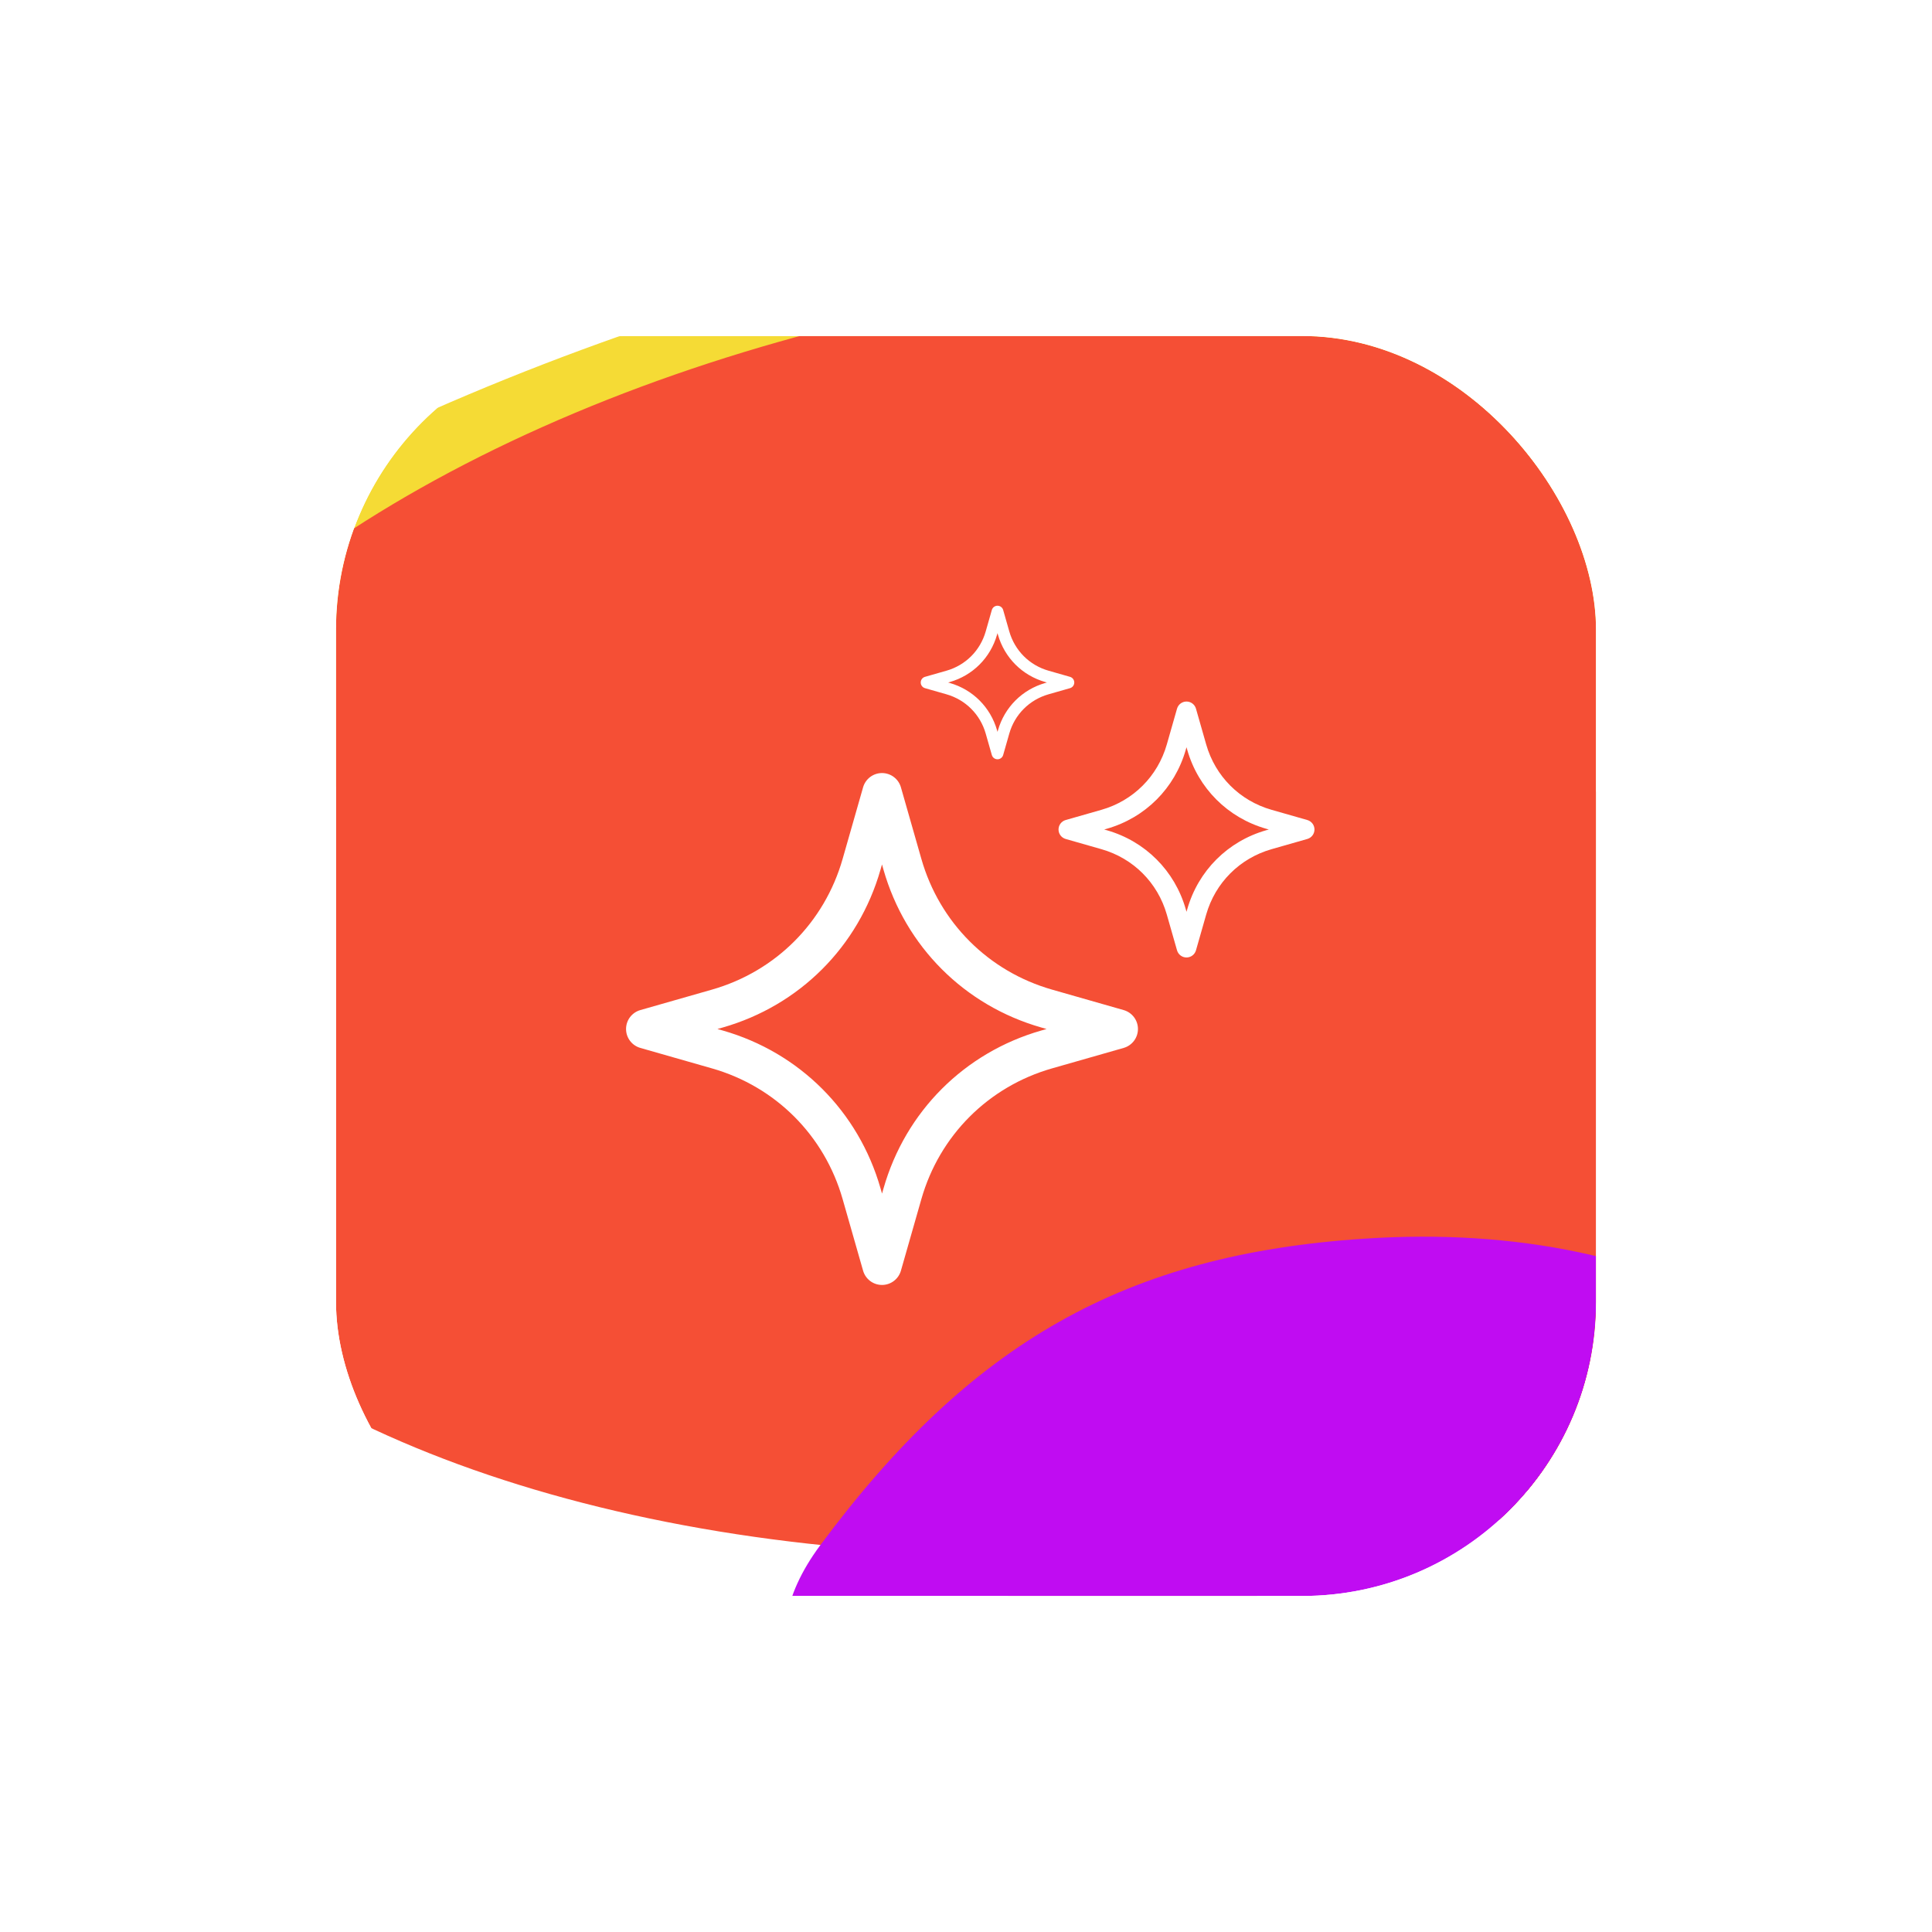 <svg width="92" height="92" viewBox="0 0 92 92" fill="none" xmlns="http://www.w3.org/2000/svg">
<g filter="url(#filter0_d_1_2607)">
<g clip-path="url(#clip0_1_2607)">
<rect x="16" y="16" width="60" height="60" rx="14" fill="white"/>
<g filter="url(#filter1_f_1_2607)">
<path d="M67.942 73.797C79.88 69.349 86.474 62.486 91.054 49.741C100.33 23.923 6.786 44.63 26.547 64.02C39.008 76.246 52.693 79.478 67.942 73.797Z" fill="#CF1717"/>
</g>
<g filter="url(#filter2_f_1_2607)">
<path d="M63.06 35.687C56.04 33.111 51.471 34.077 43.994 33.852C29.561 33.419 21.581 38.708 7.196 37.454C-22.155 34.895 57.517 -4.358 79.32 15.391C93.026 27.806 107.145 71.074 91.595 61.046C85.385 57.041 84.531 51.849 79.028 46.923C73.35 41.839 70.224 38.315 63.06 35.687Z" fill="#F5DB35"/>
</g>
<g filter="url(#filter3_f_1_2607)">
<ellipse cx="55.056" cy="30.284" rx="55.056" ry="30.284" transform="matrix(0.994 -0.112 0.113 0.994 -2 19.387)" fill="#F54F35"/>
</g>
<g filter="url(#filter4_f_1_2607)">
<path d="M64.973 58.984C53.641 59.727 46.245 63.895 39.052 73.594C24.478 93.243 109.625 99.484 97.766 77.898C90.29 64.288 79.448 58.035 64.973 58.984Z" fill="#C00CF2"/>
</g>
<path d="M42 61.188C41.581 61.188 41.214 60.91 41.099 60.508L40.125 57.099C39.259 54.068 36.931 51.74 33.901 50.875L30.492 49.901C30.09 49.786 29.812 49.419 29.812 49C29.812 48.581 30.09 48.214 30.492 48.099L33.901 47.125C36.932 46.259 39.259 43.932 40.125 40.901L41.099 37.492C41.214 37.09 41.581 36.812 42 36.812C42.419 36.812 42.786 37.09 42.901 37.492L43.875 40.901C44.741 43.932 47.069 46.26 50.099 47.125L53.508 48.099C53.91 48.214 54.188 48.581 54.188 49C54.188 49.419 53.91 49.786 53.508 49.901L50.099 50.875C47.068 51.741 44.741 54.068 43.875 57.099L42.901 60.508C42.786 60.91 42.419 61.188 42 61.188ZM34.163 49L34.416 49.072C38.074 50.117 40.883 52.926 41.929 56.585L42.001 56.837L42.074 56.585C43.12 52.926 45.928 50.119 49.586 49.072L49.837 49L49.584 48.928C45.926 47.883 43.117 45.074 42.071 41.415L42 41.164L41.928 41.416C40.881 45.075 38.074 47.883 34.415 48.929L34.163 49Z" fill="white"/>
<path d="M47.5 36.156C47.374 36.156 47.264 36.073 47.23 35.952L46.938 34.93C46.678 34.02 45.979 33.322 45.07 33.062L44.048 32.77C43.927 32.736 43.844 32.626 43.844 32.5C43.844 32.374 43.927 32.264 44.048 32.23L45.07 31.938C45.98 31.678 46.678 30.98 46.938 30.07L47.23 29.048C47.264 28.927 47.374 28.844 47.5 28.844C47.626 28.844 47.736 28.927 47.77 29.048L48.062 30.07C48.322 30.98 49.021 31.678 49.93 31.938L50.952 32.23C51.073 32.264 51.156 32.374 51.156 32.5C51.156 32.626 51.073 32.736 50.952 32.77L49.93 33.062C49.02 33.322 48.322 34.02 48.062 34.93L47.77 35.952C47.736 36.073 47.626 36.156 47.5 36.156ZM45.149 32.5L45.225 32.522C46.322 32.835 47.165 33.678 47.479 34.776L47.5 34.851L47.522 34.776C47.836 33.678 48.678 32.836 49.776 32.522L49.851 32.5L49.775 32.478C48.678 32.165 47.835 31.322 47.521 30.224L47.5 30.149L47.478 30.225C47.164 31.323 46.322 32.165 45.224 32.479L45.149 32.5Z" fill="white"/>
<path d="M56.5 45.594C56.291 45.594 56.107 45.455 56.049 45.254L55.562 43.549C55.129 42.034 53.966 40.87 52.451 40.438L50.746 39.951C50.545 39.893 50.406 39.709 50.406 39.5C50.406 39.291 50.545 39.107 50.746 39.049L52.451 38.562C53.966 38.129 55.129 36.966 55.562 35.451L56.049 33.746C56.107 33.545 56.291 33.406 56.5 33.406C56.709 33.406 56.893 33.545 56.951 33.746L57.438 35.451C57.871 36.966 59.034 38.13 60.549 38.562L62.254 39.049C62.455 39.107 62.594 39.291 62.594 39.5C62.594 39.709 62.455 39.893 62.254 39.951L60.549 40.438C59.034 40.871 57.871 42.034 57.438 43.549L56.951 45.254C56.893 45.455 56.709 45.594 56.5 45.594ZM52.581 39.5L52.708 39.536C54.537 40.059 55.941 41.463 56.464 43.292L56.501 43.419L56.537 43.292C57.06 41.463 58.464 40.059 60.293 39.536L60.419 39.5L60.292 39.464C58.463 38.941 57.059 37.537 56.536 35.708L56.5 35.582L56.464 35.708C55.941 37.538 54.537 38.941 52.708 39.464L52.581 39.5Z" fill="white"/>
</g>
</g>
<defs>
<filter id="filter0_d_1_2607" x="0.2" y="0.2" width="91.6" height="91.6" filterUnits="userSpaceOnUse" color-interpolation-filters="sRGB">
<feFlood flood-opacity="0" result="BackgroundImageFix"/>
<feColorMatrix in="SourceAlpha" type="matrix" values="0 0 0 0 0 0 0 0 0 0 0 0 0 0 0 0 0 0 127 0" result="hardAlpha"/>
<feMorphology radius="2" operator="erode" in="SourceAlpha" result="effect1_dropShadow_1_2607"/>
<feOffset/>
<feGaussianBlur stdDeviation="8.9"/>
<feComposite in2="hardAlpha" operator="out"/>
<feColorMatrix type="matrix" values="0 0 0 0 0 0 0 0 0 0 0 0 0 0 0 0 0 0 0.25 0"/>
<feBlend mode="normal" in2="BackgroundImageFix" result="effect1_dropShadow_1_2607"/>
<feBlend mode="normal" in="SourceGraphic" in2="effect1_dropShadow_1_2607" result="shape"/>
</filter>
<filter id="filter1_f_1_2607" x="-16.203" y="-2.341" width="147.905" height="118.851" filterUnits="userSpaceOnUse" color-interpolation-filters="sRGB">
<feFlood flood-opacity="0" result="BackgroundImageFix"/>
<feBlend mode="normal" in="SourceGraphic" in2="BackgroundImageFix" result="shape"/>
<feGaussianBlur stdDeviation="20" result="effect1_foregroundBlur_1_2607"/>
</filter>
<filter id="filter2_f_1_2607" x="-39.218" y="-30.144" width="177.617" height="132.684" filterUnits="userSpaceOnUse" color-interpolation-filters="sRGB">
<feFlood flood-opacity="0" result="BackgroundImageFix"/>
<feBlend mode="normal" in="SourceGraphic" in2="BackgroundImageFix" result="shape"/>
<feGaussianBlur stdDeviation="20" result="effect1_foregroundBlur_1_2607"/>
</filter>
<filter id="filter3_f_1_2607" x="-38.679" y="-27.443" width="189.631" height="141.452" filterUnits="userSpaceOnUse" color-interpolation-filters="sRGB">
<feFlood flood-opacity="0" result="BackgroundImageFix"/>
<feBlend mode="normal" in="SourceGraphic" in2="BackgroundImageFix" result="shape"/>
<feGaussianBlur stdDeviation="20" result="effect1_foregroundBlur_1_2607"/>
</filter>
<filter id="filter4_f_1_2607" x="-2.632" y="18.89" width="141.536" height="112.568" filterUnits="userSpaceOnUse" color-interpolation-filters="sRGB">
<feFlood flood-opacity="0" result="BackgroundImageFix"/>
<feBlend mode="normal" in="SourceGraphic" in2="BackgroundImageFix" result="shape"/>
<feGaussianBlur stdDeviation="20" result="effect1_foregroundBlur_1_2607"/>
</filter>
<clipPath id="clip0_1_2607">
<rect x="16" y="16" width="60" height="60" rx="14" fill="white"/>
</clipPath>
</defs>
</svg>
